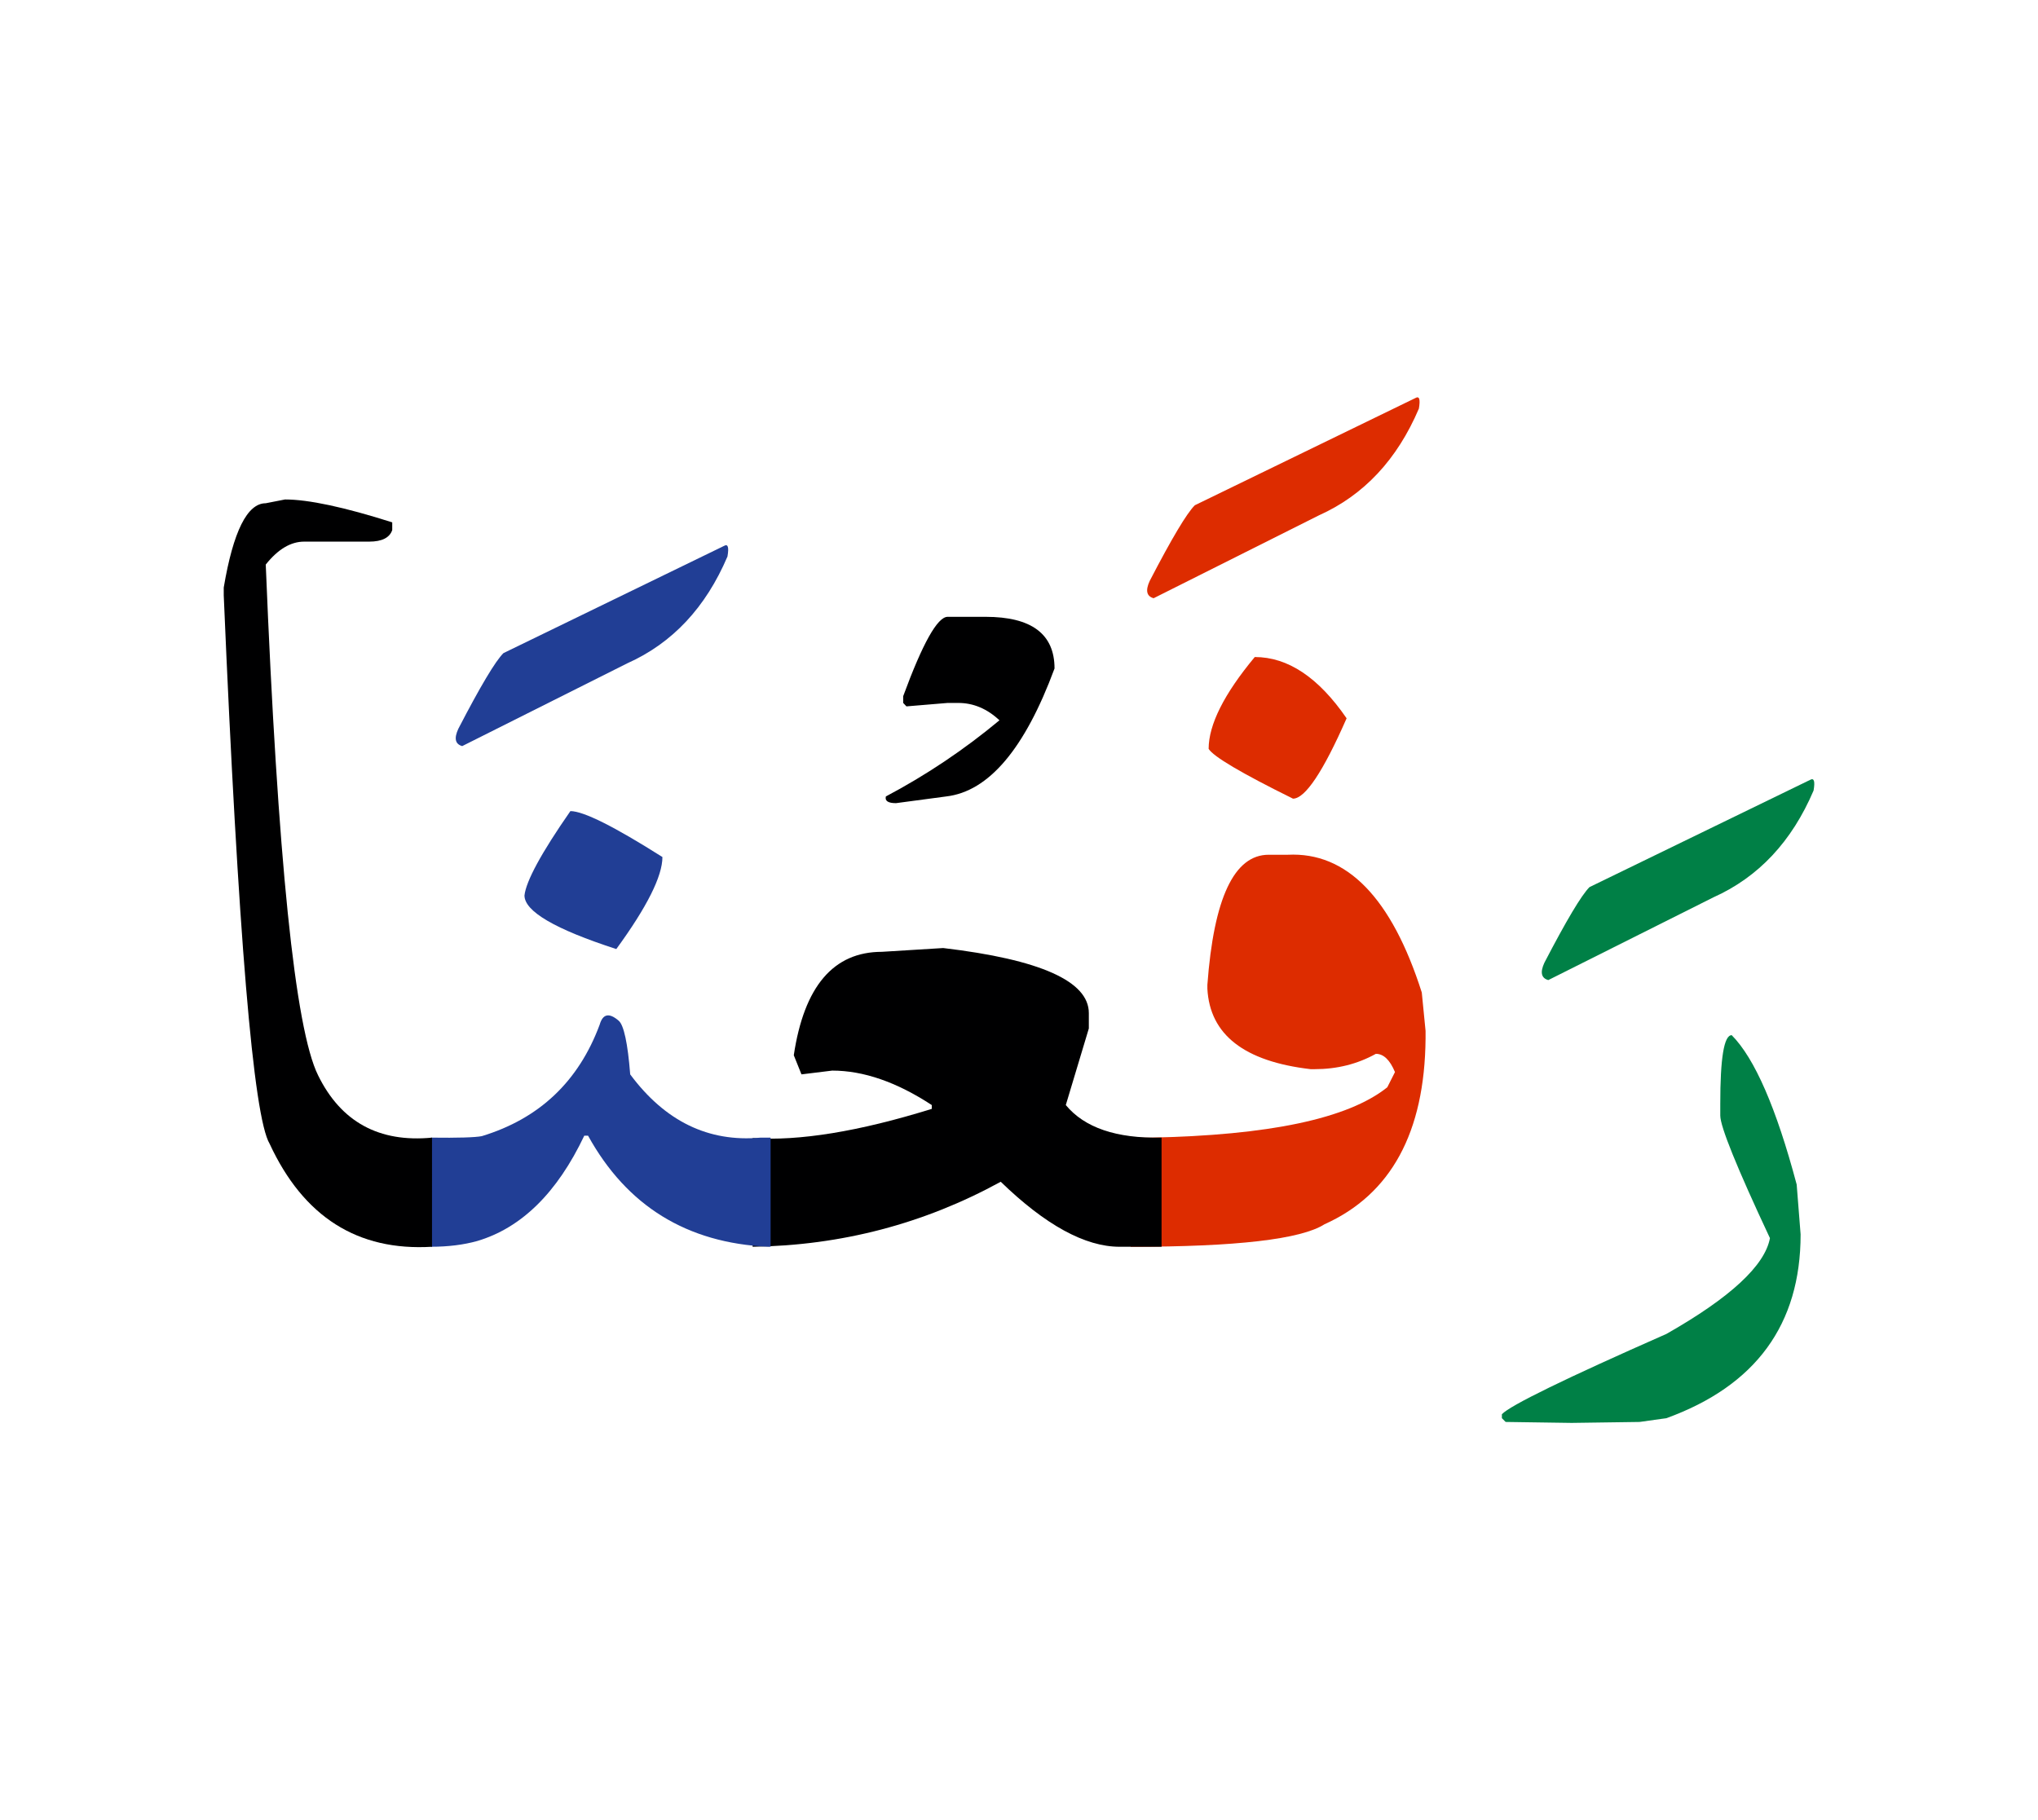 <svg id="vector" xmlns="http://www.w3.org/2000/svg" width="75" height="67" viewBox="0 0 83 73"><path fill="#008046" d="M70.526,41.593c0.932,0.938 1.816,2.963 2.646,6.084l0.16,2.031c0,3.666 -1.822,6.162 -5.463,7.486l-1.093,0.154l-2.769,0.039l-2.689,-0.039l-0.152,-0.154v-0.16c0.332,-0.357 2.568,-1.449 6.704,-3.273c2.602,-1.479 4.006,-2.783 4.213,-3.9c-1.352,-2.883 -2.023,-4.547 -2.023,-4.992v-0.467C70.059,42.53 70.211,41.593 70.526,41.593z" id="path_0"/><path fill="#008046" d="M73.719,31.194c0.16,-0.092 0.207,0.055 0.141,0.434c-0.885,2.076 -2.244,3.527 -4.074,4.348l-6.73,3.373c-0.286,-0.08 -0.339,-0.313 -0.16,-0.705c0.899,-1.73 1.512,-2.756 1.838,-3.082L73.719,31.194z" id="path_1"/><path fill="#DD2C00" d="M51.102,26.19c1.35,0 2.596,0.832 3.74,2.496c-0.959,2.184 -1.69,3.273 -2.184,3.273c-2.103,-1.039 -3.247,-1.717 -3.435,-2.029C49.224,28.946 49.85,27.694 51.102,26.19z" id="path_2"/><path fill="#DD2C00" d="M46.049,45.767h0.778c4.854,-0.094 8.075,-0.773 9.672,-2.051l0.313,-0.619c-0.207,-0.498 -0.466,-0.744 -0.778,-0.744c-0.753,0.418 -1.583,0.625 -2.496,0.625h-0.16c-2.702,-0.313 -4.106,-1.404 -4.206,-3.275v-0.16c0.26,-3.535 1.092,-5.299 2.496,-5.299h0.778c2.402,-0.119 4.228,1.75 5.458,5.611l0.154,1.564v0.313c-0.035,3.822 -1.406,6.346 -4.115,7.563c-0.957,0.613 -3.594,0.918 -7.894,0.918V45.767z" id="path_3"/><path fill="#DD2C00" d="M57.645,15.64c0.159,-0.094 0.206,0.053 0.14,0.432c-0.885,2.076 -2.244,3.529 -4.073,4.348l-6.73,3.375c-0.286,-0.08 -0.339,-0.314 -0.159,-0.705c0.898,-1.732 1.511,-2.758 1.837,-3.082L57.645,15.64z" id="path_4"/><path fill="#000001" d="M47.307,50.212c-0.1,0 -0.207,0 -0.307,0h-1.403c-1.404,0 -3.023,-0.885 -4.841,-2.648c-3.122,1.711 -6.49,2.596 -10.104,2.648v-4.426c1.89,0.127 4.319,-0.266 7.296,-1.191V44.44c-1.432,-0.938 -2.783,-1.404 -4.055,-1.404l-1.252,0.154l-0.313,-0.779c0.42,-2.809 1.617,-4.213 3.589,-4.213l2.496,-0.154c3.953,0.467 5.931,1.352 5.931,2.65v0.625l-0.938,3.121c0.759,0.92 2.058,1.365 3.9,1.326V50.212z" id="path_5"/><path fill="#000001" d="M38.594,24.552h1.544c1.87,0 2.809,0.699 2.809,2.104c-1.211,3.275 -2.682,5.012 -4.413,5.213l-2.044,0.273c-0.326,0 -0.458,-0.094 -0.412,-0.273c1.65,-0.873 3.194,-1.91 4.626,-3.102c-0.505,-0.473 -1.064,-0.707 -1.677,-0.707h-0.433L36.916,28.2l-0.133,-0.141v-0.273C37.575,25.63 38.18,24.552 38.594,24.552z" id="path_6"/><path fill="#213e95" d="M23.23,32.466c0.532,0 1.784,0.627 3.748,1.871c0,0.779 -0.626,2.031 -1.878,3.748c-2.496,-0.807 -3.74,-1.537 -3.74,-2.184C21.426,35.315 22.044,34.171 23.23,32.466z" id="path_7"/><path fill="#213e95" d="M17.552,45.767c1.113,0.014 1.798,-0.008 2.07,-0.061c2.345,-0.713 3.941,-2.229 4.8,-4.539c0.127,-0.445 0.386,-0.5 0.778,-0.16c0.206,0.18 0.366,0.912 0.466,2.184c1.418,1.91 3.188,2.77 5.307,2.576h0.411v4.445h-0.1c-3.315,-0.152 -5.757,-1.664 -7.335,-4.525h-0.153c-1.106,2.33 -2.563,3.76 -4.366,4.293c-0.547,0.152 -1.173,0.232 -1.878,0.232V45.767z" id="path_8"/><path fill="#213e95" d="M29.488,21.663c0.16,-0.094 0.205,0.053 0.139,0.432c-0.886,2.078 -2.243,3.529 -4.074,4.348l-6.729,3.375c-0.285,-0.08 -0.34,-0.313 -0.158,-0.705c0.896,-1.73 1.509,-2.756 1.837,-3.082L29.488,21.663z" id="path_9"/><path fill="#000001" d="M17.592,50.212c-3.028,0.182 -5.231,-1.217 -6.61,-4.193c-0.665,-1.105 -1.283,-8.553 -1.87,-22.346V23.36c0.386,-2.289 0.959,-3.434 1.71,-3.434l0.786,-0.154c0.959,0 2.416,0.313 4.366,0.932v0.314c-0.105,0.311 -0.419,0.471 -0.938,0.471h-2.647c-0.547,0 -1.067,0.307 -1.566,0.934c0.487,11.975 1.191,18.91 2.132,20.807c0.932,1.898 2.482,2.744 4.639,2.537V50.212z" id="path_10"/></svg>